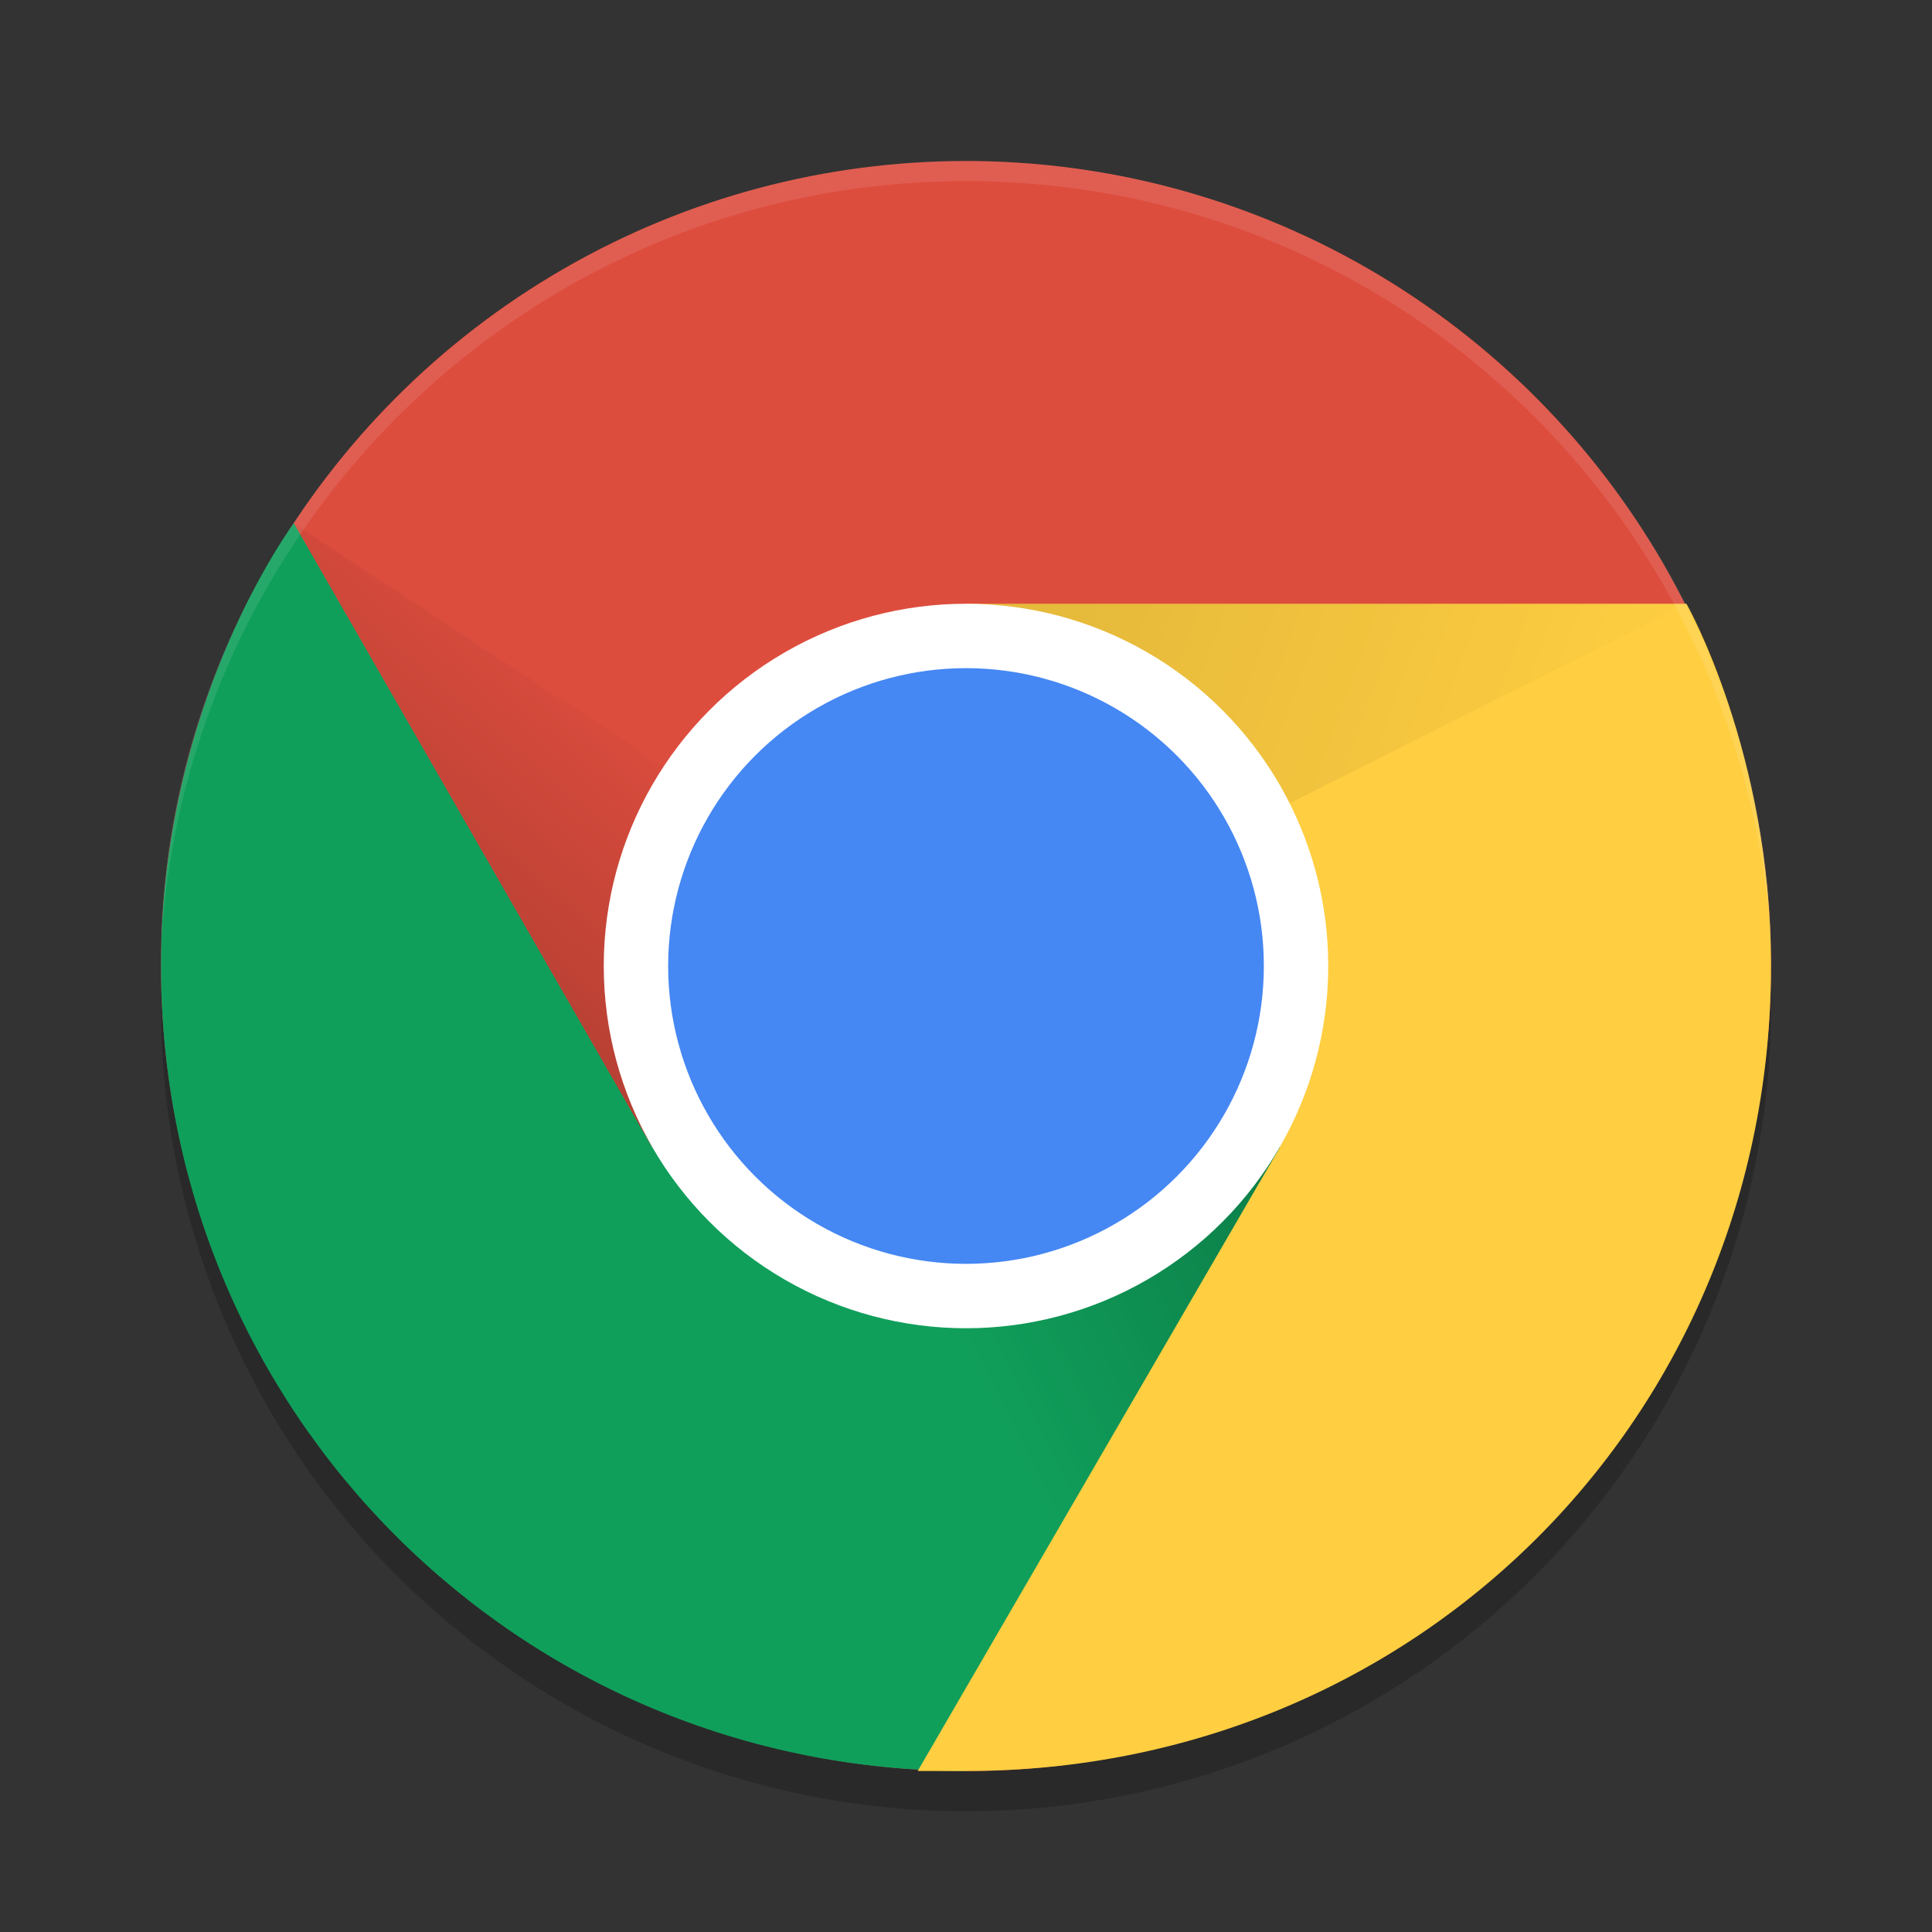 <svg height="48" width="48" xmlns="http://www.w3.org/2000/svg" xmlns:xlink="http://www.w3.org/1999/xlink"><rect width="100%" height="100%" fill="#333333" stroke="none"/><linearGradient id="a"><stop offset="0"/><stop offset="1" stop-opacity="0"/></linearGradient><linearGradient id="b" gradientUnits="userSpaceOnUse" x1="12" x2="18" xlink:href="#a" y1="26" y2="19"/><linearGradient id="c" gradientUnits="userSpaceOnUse" x1="27" x2="41" xlink:href="#a" y1="15" y2="20"/><linearGradient id="d" gradientUnits="userSpaceOnUse" x1="32" x2="24" xlink:href="#a" y1="30" y2="34"/><circle cx="24" cy="25" opacity=".2" r="20"/><circle cx="24" cy="24" fill="#dd4d3e" r="20"/><path d="m7.3 13s-3.3 4.4-3.3 11c0 11.1 8.9 20 20 20l9.2-15.5h-17z" fill="#109f5b"/><path d="m24 15 7.8 13.5-9 15.5h1.2c11.2 0 20-8.8 20-20 0-5.3-2.1-9-2.1-9z" fill="#ffce41"/><g opacity=".2"><path d="m16.2 28.5 7.8-4.5-16.7-11z" fill="url(#b)"/><path d="m31.8 28.5-7.8-4.5-1.2 20z" fill="url(#d)"/></g><g opacity=".1"><path d="m24 15v9l17.9-9z" fill="url(#c)"/><path d="m24 4c-10.9 0-19.8 8.8-20 19.5.6-10.6 9.3-19 20-19s19.4 8.4 20 19c-.2-10.7-9.1-19.5-20-19.5z" fill="#fff"/></g><circle cx="24" cy="24" fill="#4587f3" r="8.2" stroke="#fff" stroke-width="1.6"/></svg>